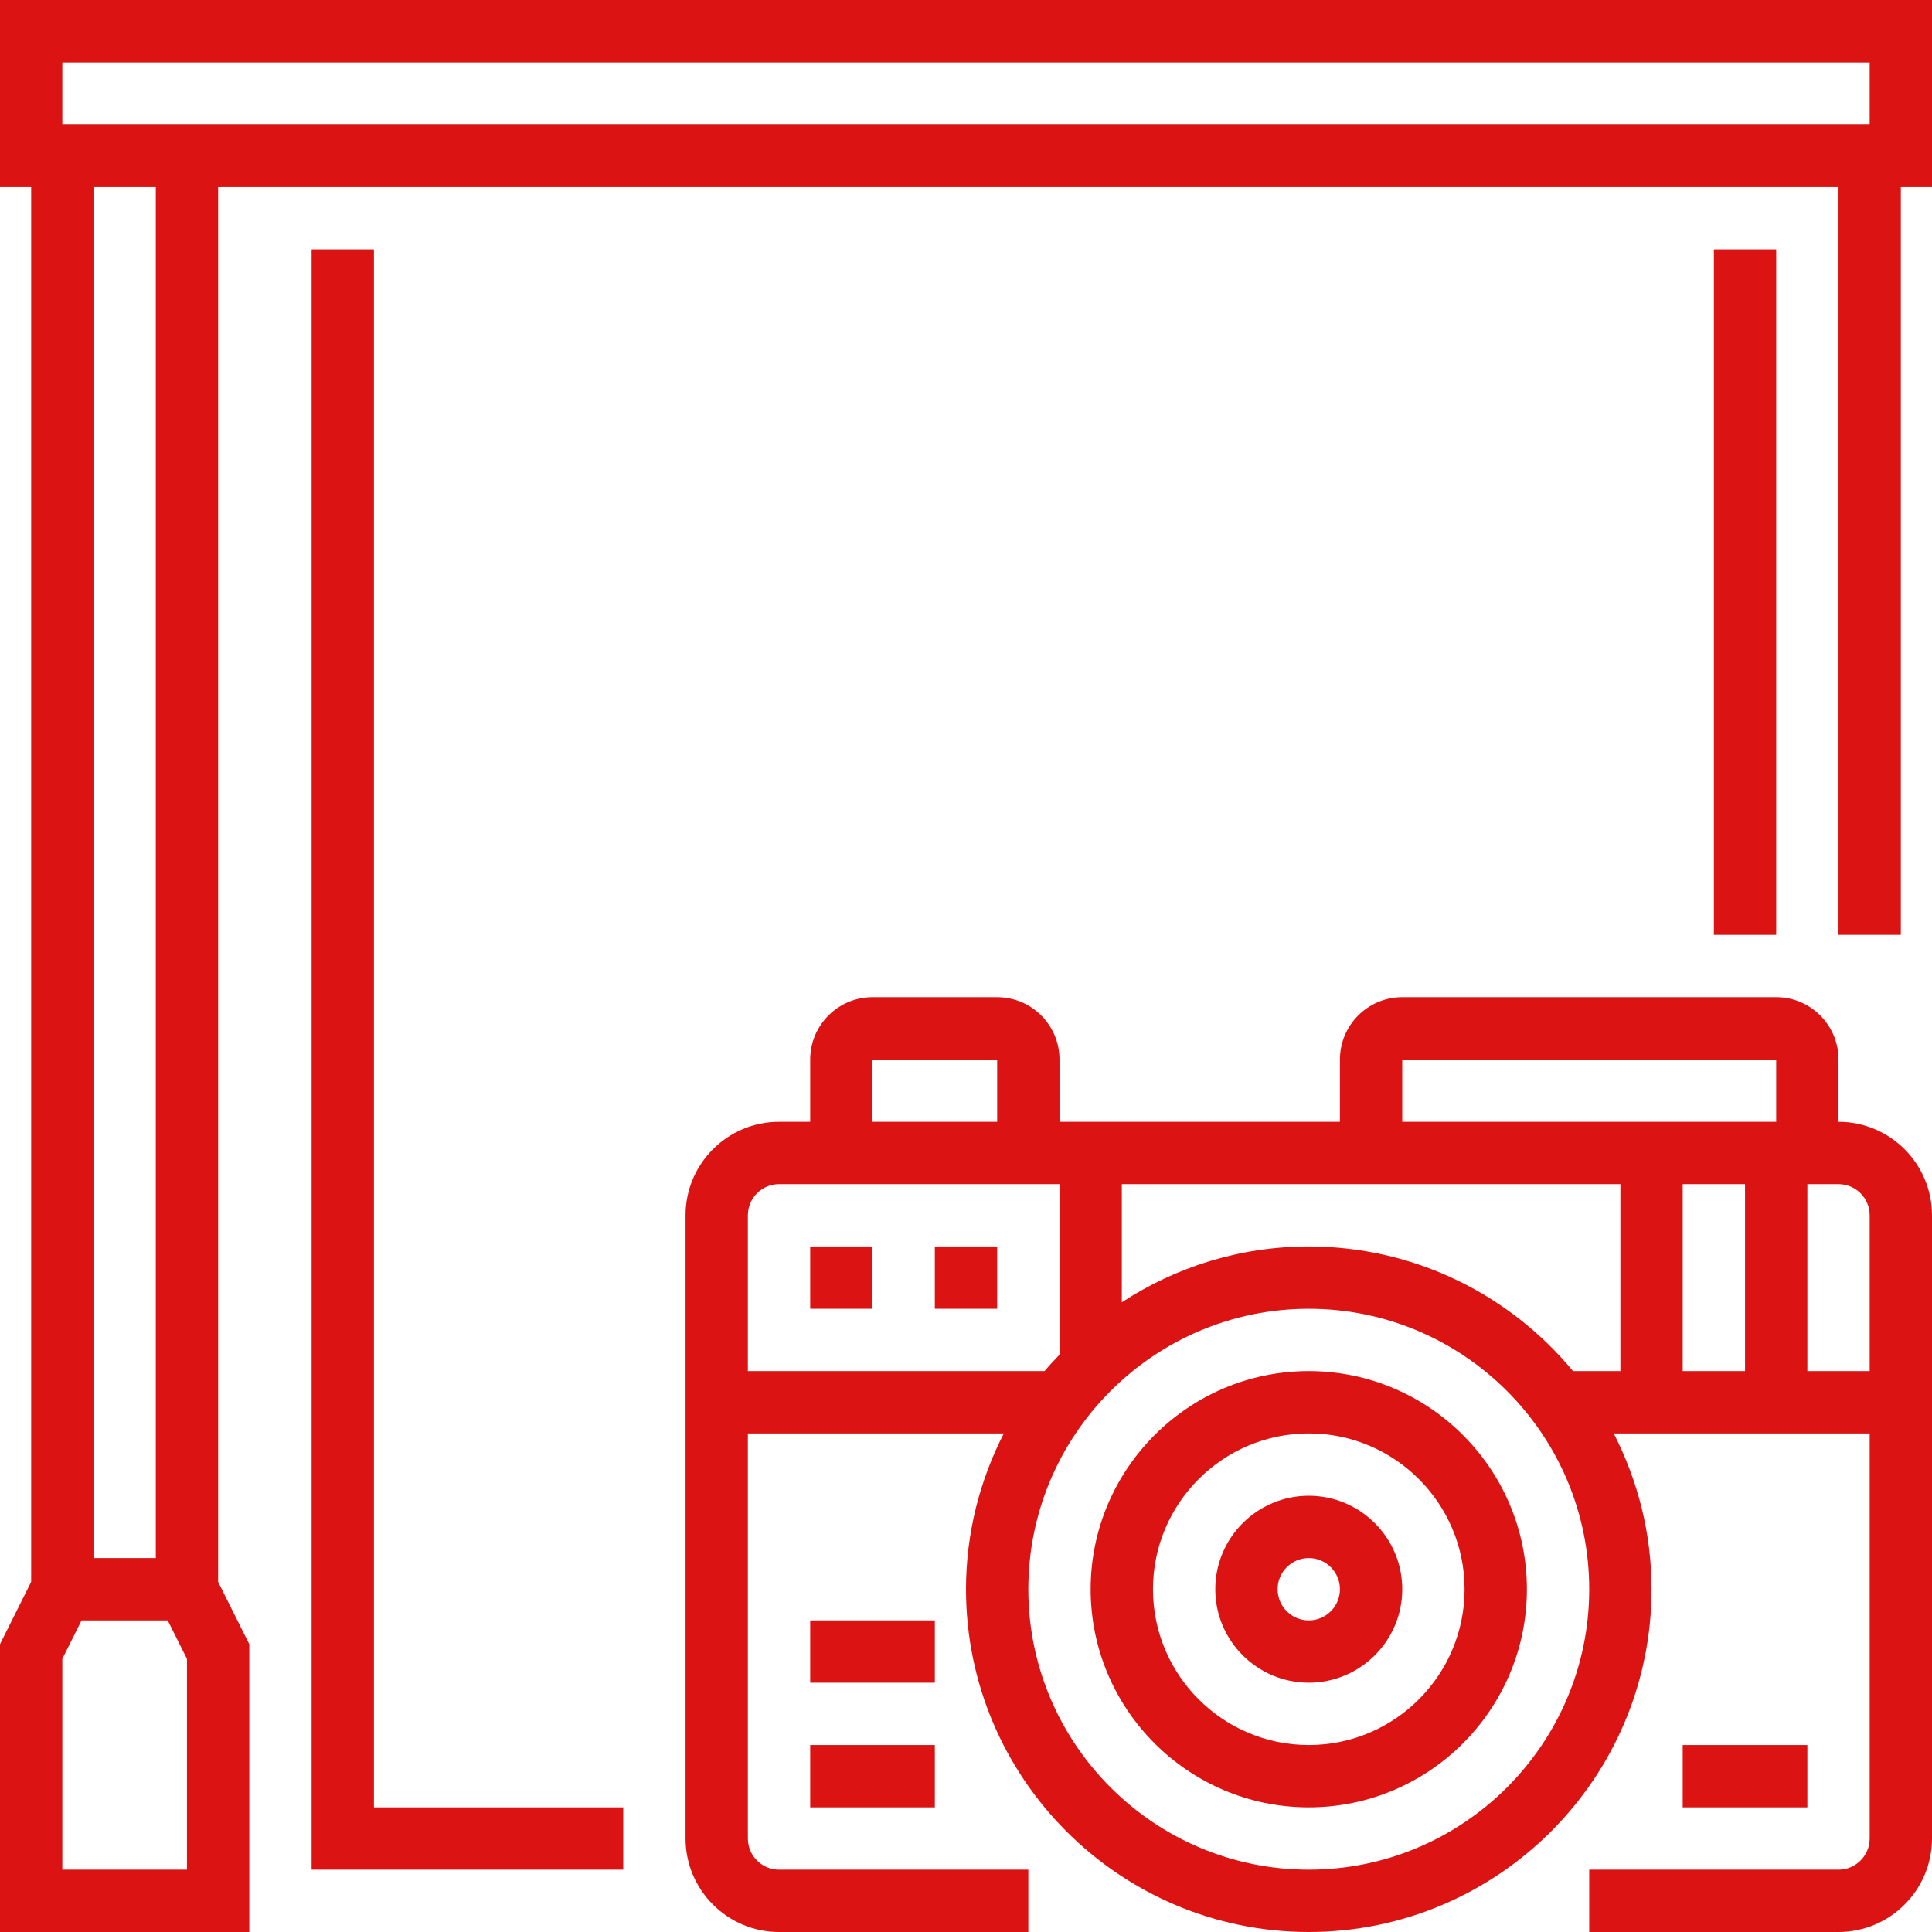 <?xml version="1.0" encoding="iso-8859-1"?>
<!-- Generator: Adobe Illustrator 19.0.0, SVG Export Plug-In . SVG Version: 6.00 Build 0)  -->
<svg version="1.1" id="Capa_1" xmlns="http://www.w3.org/2000/svg" xmlns:xlink="http://www.w3.org/1999/xlink" x="0px" y="0px"
	 viewBox="0 0 496 496" style="enable-background:new 0 0 496 496;" xml:space="preserve" fill="#DB1313">
<g>
	<g>
		<g>
			<path d="M0,0v48h8v358.112l-8,16V496h64v-73.888l-8-16V48h416v192h16V48h8V0H0z M48,480H16v-54.112L20.944,416h22.112L48,425.888
				V480z M24,400V48h16v352H24z M480,32H16V16h464V32z"/>
			<rect x="440" y="64" width="16" height="176"/>
			<path d="M472,288v-16c0-8.824-7.176-16-16-16h-96c-8.824,0-16,7.176-16,16v16h-72v-16c0-8.824-7.176-16-16-16h-32
				c-8.824,0-16,7.176-16,16v16h-8c-13.232,0-24,10.768-24,24v160c0,13.232,10.768,24,24,24h64v-16h-64c-4.408,0-8-3.584-8-8V368
				h65.712c-6.16,12.016-9.712,25.592-9.712,40c0,48.52,39.48,88,88,88c48.52,0,88-39.48,88-88c0-14.408-3.552-27.984-9.712-40H480
				v104c0,4.416-3.592,8-8,8h-64v16h64c13.232,0,24-10.768,24-24V312C496,298.768,485.232,288,472,288z M224,272h32v16h-32V272z
				 M192,352v-40c0-4.416,3.592-8,8-8h72v43.792c-1.304,1.384-2.616,2.752-3.832,4.208H192z M336,480c-39.696,0-72-32.296-72-72
				c0-39.704,32.304-72,72-72s72,32.296,72,72C408,447.704,375.696,480,336,480z M416,352h-12.168
				c-16.16-19.528-40.568-32-67.832-32c-17.712,0-34.184,5.304-48,14.336V304h128V352z M448,352h-16v-48h16V352z M456,288h-96v-16
				h96V288z M480,352h-16v-48h8c4.408,0,8,3.584,8,8V352z"/>
			<path d="M336,384c-13.232,0-24,10.768-24,24s10.768,24,24,24s24-10.768,24-24S349.232,384,336,384z M336,416
				c-4.408,0-8-3.584-8-8c0-4.416,3.592-8,8-8c4.408,0,8,3.584,8,8C344,412.416,340.408,416,336,416z"/>
			<path d="M336,352c-30.88,0-56,25.128-56,56s25.12,56,56,56s56-25.128,56-56S366.88,352,336,352z M336,448
				c-22.056,0-40-17.944-40-40c0-22.056,17.944-40,40-40c22.056,0,40,17.944,40,40C376,430.056,358.056,448,336,448z"/>
			<rect x="208" y="320" width="16" height="16"/>
			<rect x="240" y="320" width="16" height="16"/>
			<rect x="432" y="448" width="32" height="16"/>
			<rect x="208" y="448" width="32" height="16"/>
			<rect x="208" y="416" width="32" height="16"/>
			<polygon points="96,64 80,64 80,480 160,480 160,464 96,464 			"/>
		</g>
	</g>
</g>
<g>
</g>
<g>
</g>
<g>
</g>
<g>
</g>
<g>
</g>
<g>
</g>
<g>
</g>
<g>
</g>
<g>
</g>
<g>
</g>
<g>
</g>
<g>
</g>
<g>
</g>
<g>
</g>
<g>
</g>
</svg>
